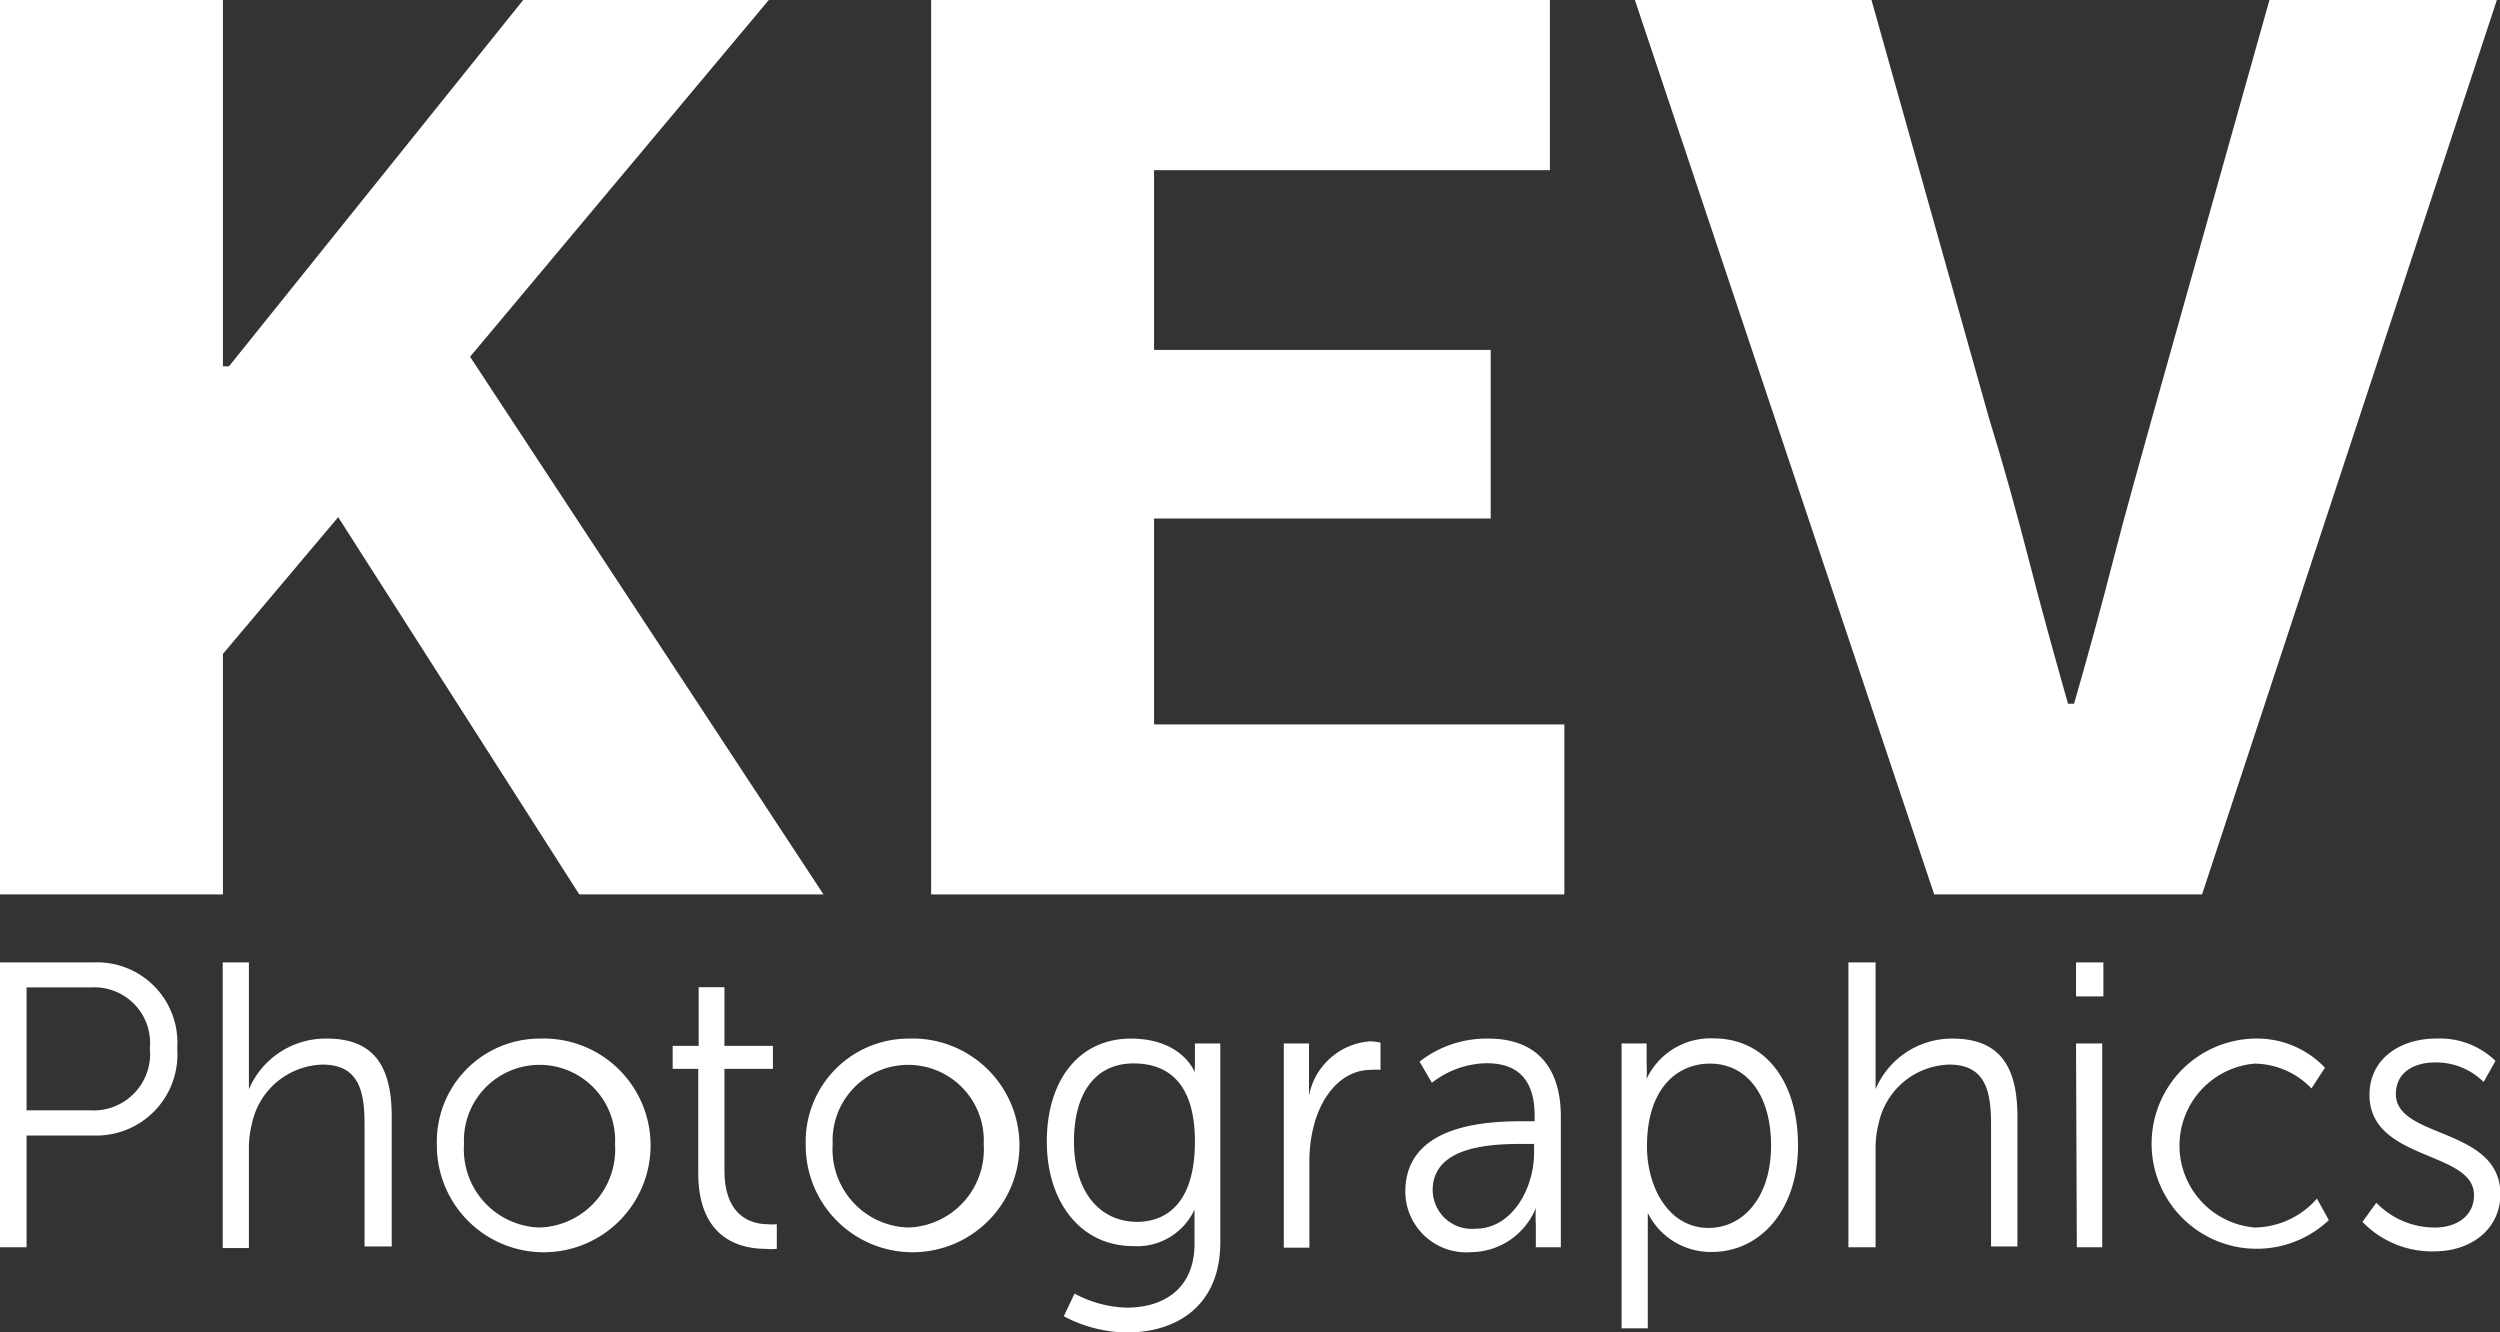<svg xmlns="http://www.w3.org/2000/svg" viewBox="0 0 127.96 68.2"><rect x="0" y="0" width="127.96" height="68.2" fill="#333333" stroke="none"/><defs><style>.cls-1{fill:#fff;}</style></defs><g id="Layer_2" data-name="Layer 2"><g id="Logo_Concepts" data-name="Logo Concepts"><path class="cls-1" d="M0,45.78V0H11.41V18.75h.31L26.78,0H39.35L24.06,18.26,42.15,45.78H29.65L17.31,26.47l-5.9,7V45.78Z"/><path class="cls-1" d="M47.66,45.78V0H79.33V8.71H59.07v9.2H76.3v8.63H59.07V37.08h21v8.7Z"/><path class="cls-1" d="M99,45.78,83.68,0H95.79l6,21.35c.78,2.52,1.46,5,2.06,7.33s1.28,4.81,2,7.34h.31c.73-2.53,1.4-5,2-7.34s1.3-4.81,2-7.33l6-21.35h11.64L112.71,45.78Z"/><path class="cls-1" d="M0,49.26H4.79a4.11,4.11,0,0,1,4.28,4.4,4.15,4.15,0,0,1-4.28,4.46H1.36v5.72H0Zm4.61,7.57a2.89,2.89,0,0,0,3.06-3.17,2.85,2.85,0,0,0-3-3.12H1.36v6.29Z"/><path class="cls-1" d="M11.4,49.26h1.34V54.9c0,.48,0,.85,0,.85h0a4.27,4.27,0,0,1,4-2.59c2.44,0,3.31,1.47,3.31,4v6.64H18.66V57.58c0-1.64-.24-3.09-2.15-3.09a3.8,3.8,0,0,0-3.61,3,5.1,5.1,0,0,0-.16,1.39v5H11.4Z"/><path class="cls-1" d="M27.61,53.16a5.47,5.47,0,1,1-5.25,5.41A5.27,5.27,0,0,1,27.61,53.16Zm0,9.67a4,4,0,0,0,3.87-4.26,3.87,3.87,0,1,0-7.73,0A4,4,0,0,0,27.61,62.83Z"/><path class="cls-1" d="M35.74,54.71H34.43V53.53h1.33v-3h1.32v3h2.48v1.18H37.08V59.9c0,2.45,1.48,2.76,2.23,2.76a2.29,2.29,0,0,0,.45,0v1.26a2.83,2.83,0,0,1-.57,0c-1.15,0-3.45-.4-3.45-3.88Z"/><path class="cls-1" d="M46.48,53.16a5.47,5.47,0,1,1-5.24,5.41A5.27,5.27,0,0,1,46.48,53.16Zm0,9.67a4,4,0,0,0,3.87-4.26,3.87,3.87,0,1,0-7.73,0A4,4,0,0,0,46.48,62.83Z"/><path class="cls-1" d="M57.67,66.93c1.93,0,3.47-1,3.47-3.27v-1c0-.39,0-.75,0-.75h0A3.23,3.23,0,0,1,58,63.78c-2.66,0-4.42-2.22-4.42-5.35s1.64-5.27,4.3-5.27,3.28,1.74,3.28,1.74h0a2.37,2.37,0,0,1,0-.35V53.41h1.3V63.59c0,3.32-2.33,4.61-4.75,4.61a7,7,0,0,1-3.26-.83L55,66.21A5.89,5.89,0,0,0,57.67,66.93Zm3.49-8.5c0-3-1.38-4-3.14-4-1.93,0-3.05,1.48-3.05,4s1.28,4.11,3.25,4.11C59.78,62.52,61.16,61.5,61.16,58.43Z"/><path class="cls-1" d="M65.71,53.41H67v1.84c0,.46,0,.83,0,.83h0a3.43,3.43,0,0,1,3.13-2.78,2.21,2.21,0,0,1,.53.07v1.39a2.6,2.6,0,0,0-.49,0c-1.4,0-2.44,1.17-2.88,2.7a7.13,7.13,0,0,0-.27,2v4.4H65.71Z"/><path class="cls-1" d="M78,57.39h.55v-.27c0-2-1-2.7-2.46-2.7a4.67,4.67,0,0,0-2.8,1l-.63-1.08a5.54,5.54,0,0,1,3.53-1.18c2.38,0,3.7,1.39,3.7,4v6.68H78.61V62.7a8.47,8.47,0,0,1,0-.87h0a3.61,3.61,0,0,1-3.31,2.26A3.12,3.12,0,0,1,71.93,61C71.93,57.47,76.29,57.39,78,57.39Zm-2.48,5.5c1.89,0,3-2.08,3-3.88v-.46H78c-1.56,0-4.67.06-4.67,2.37A2,2,0,0,0,75.52,62.89Z"/><path class="cls-1" d="M83,53.41h1.28v1a7.92,7.92,0,0,1,0,.81h0a3.61,3.61,0,0,1,3.43-2.07c2.67,0,4.32,2.24,4.32,5.48s-1.87,5.45-4.43,5.45a3.59,3.59,0,0,1-3.26-2h0s0,.37,0,.91v5H83Zm4.46,9.44c1.75,0,3.19-1.56,3.19-4.21s-1.28-4.2-3.13-4.2c-1.66,0-3.22,1.25-3.22,4.22C84.29,60.75,85.4,62.85,87.45,62.85Z"/><path class="cls-1" d="M94.61,49.26H96V54.9c0,.48,0,.85,0,.85h0a4.24,4.24,0,0,1,3.94-2.59c2.45,0,3.32,1.47,3.32,4v6.64h-1.35V57.58c0-1.64-.23-3.09-2.14-3.09a3.8,3.8,0,0,0-3.61,3A5.1,5.1,0,0,0,96,58.84v5H94.61Z"/><path class="cls-1" d="M106.26,49.26h1.4V51h-1.4Zm0,4.15h1.34V63.84H106.3Z"/><path class="cls-1" d="M115.39,53.16A4.78,4.78,0,0,1,119,54.65l-.69,1.06a4.1,4.1,0,0,0-2.9-1.27,4.21,4.21,0,0,0,0,8.39,4.31,4.31,0,0,0,3.18-1.48l.61,1.1a5.38,5.38,0,1,1-3.87-9.29Z"/><path class="cls-1" d="M121.63,61.56a4.15,4.15,0,0,0,3,1.27c1.07,0,2-.56,2-1.66,0-2.29-5.35-1.73-5.35-5.13,0-1.87,1.6-2.88,3.39-2.88a4.09,4.09,0,0,1,3.06,1.14l-.61,1.08a3.44,3.44,0,0,0-2.49-1c-1,0-2,.46-2,1.62,0,2.3,5.35,1.68,5.35,5.13,0,1.7-1.4,2.92-3.4,2.92a4.94,4.94,0,0,1-3.66-1.51Z"/></g></g></svg>